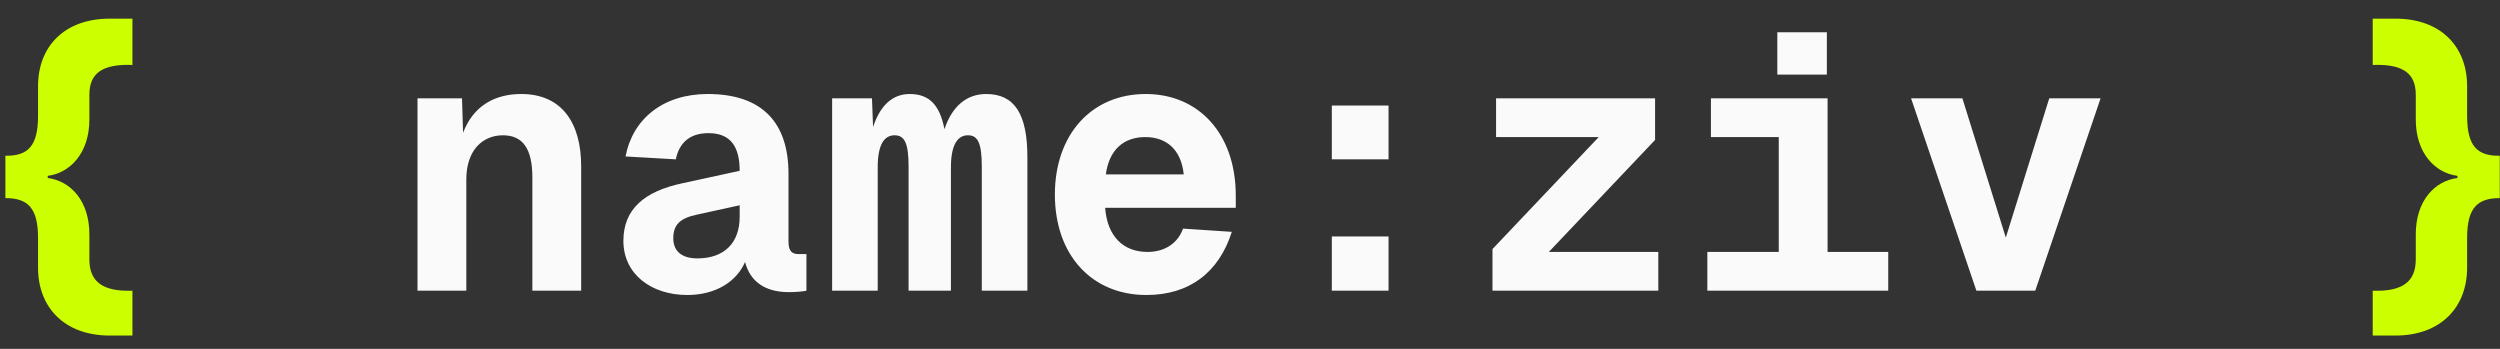 <svg width="129" height="18" viewBox="0 0 129 18" fill="none" xmlns="http://www.w3.org/2000/svg">
<rect x="0" y="0" width="129" height="18" fill="#333333" stroke="none"/>
<path d="M5.667 17.315C3.315 17.315 1.963 15.852 1.963 13.815V12.277C1.963 10.74 1.445 10.222 0.278 10.222V8.036C1.445 8.055 1.963 7.536 1.963 5.981V4.443C1.963 2.406 3.315 0.962 5.667 0.962H6.834V3.351C5.278 3.295 4.612 3.777 4.612 4.888V6.166C4.612 7.907 3.612 8.925 2.463 9.074V9.185C3.63 9.333 4.612 10.351 4.612 12.092V13.389C4.612 14.518 5.278 15.056 6.834 15V17.315H5.667ZM123.599 17.315H122.432V15C123.988 15.056 124.654 14.518 124.654 13.389V12.092C124.654 10.351 125.636 9.333 126.803 9.185V9.074C125.654 8.925 124.654 7.907 124.654 6.166V4.888C124.654 3.777 123.988 3.295 122.432 3.351V0.962H123.599C125.951 0.962 127.303 2.406 127.303 4.443V5.981C127.303 7.536 127.821 8.055 128.988 8.036V10.222C127.821 10.222 127.303 10.74 127.303 12.277V13.815C127.303 15.852 125.951 17.315 123.599 17.315Z" fill="#CCFF00"/>
<path d="M21.543 15V5.073H23.84L23.895 6.851C24.414 5.481 25.507 4.851 26.896 4.851C29.025 4.851 29.988 6.388 29.988 8.573V15H27.47V9.148C27.47 7.666 26.97 6.981 25.951 6.981C24.914 6.981 24.062 7.74 24.062 9.259V15H21.543ZM35.463 15.222C33.63 15.222 32.167 14.167 32.167 12.426C32.167 10.759 33.296 9.87 35.185 9.462L38.167 8.814C38.167 7.573 37.704 6.87 36.556 6.87C35.537 6.87 35.037 7.425 34.871 8.222L32.278 8.073C32.648 6.129 34.222 4.851 36.519 4.851C39.371 4.851 40.686 6.37 40.686 8.962V12.463C40.686 12.963 40.871 13.111 41.205 13.111H41.612V15C41.464 15.037 41.075 15.074 40.705 15.074C39.464 15.074 38.704 14.518 38.445 13.518C38.019 14.518 36.945 15.222 35.463 15.222ZM35.982 13.333C37.371 13.333 38.167 12.537 38.167 11.185V10.592L35.963 11.074C35.074 11.259 34.741 11.611 34.741 12.296C34.741 12.963 35.185 13.333 35.982 13.333ZM42.938 15V5.073H44.994L45.05 6.555C45.42 5.425 46.068 4.851 46.939 4.851C47.976 4.851 48.494 5.444 48.735 6.666C49.124 5.481 49.883 4.851 50.883 4.851C52.346 4.851 53.013 5.87 53.013 8.11V15H50.661V8.611C50.661 7.333 50.439 6.981 49.939 6.981C49.42 6.981 49.068 7.462 49.068 8.629V15H46.883V8.611C46.883 7.388 46.679 6.981 46.161 6.981C45.624 6.981 45.29 7.462 45.29 8.629V15H42.938ZM59.155 15.222C56.358 15.222 54.432 13.185 54.432 10.037C54.432 6.944 56.321 4.851 59.118 4.851C61.859 4.851 63.766 6.907 63.766 10.092V10.722H57.025C57.136 12.203 57.969 13 59.21 13C60.118 13 60.785 12.537 61.044 11.796L63.562 11.963C62.896 14.056 61.377 15.222 59.155 15.222ZM57.062 8.999H61.081C60.951 7.722 60.192 7.073 59.099 7.073C57.969 7.073 57.229 7.74 57.062 8.999ZM68.722 8.222V5.444H71.649V8.222H68.722ZM68.722 15V12.203H71.649V15H68.722ZM77.012 15V12.852L82.494 7.073H77.197V5.073H85.402V7.221L79.92 13H85.569V15H77.012ZM91.71 3.851V1.665H94.266V3.851H91.71ZM88.099 15V13H91.784V7.073H88.284V5.073H94.303V13H97.433V15H88.099ZM101.982 15L98.611 5.073H101.259L103.5 12.259L105.741 5.073H108.39L105.019 15H101.982Z" fill="#FAFAFA"/>
</svg>
